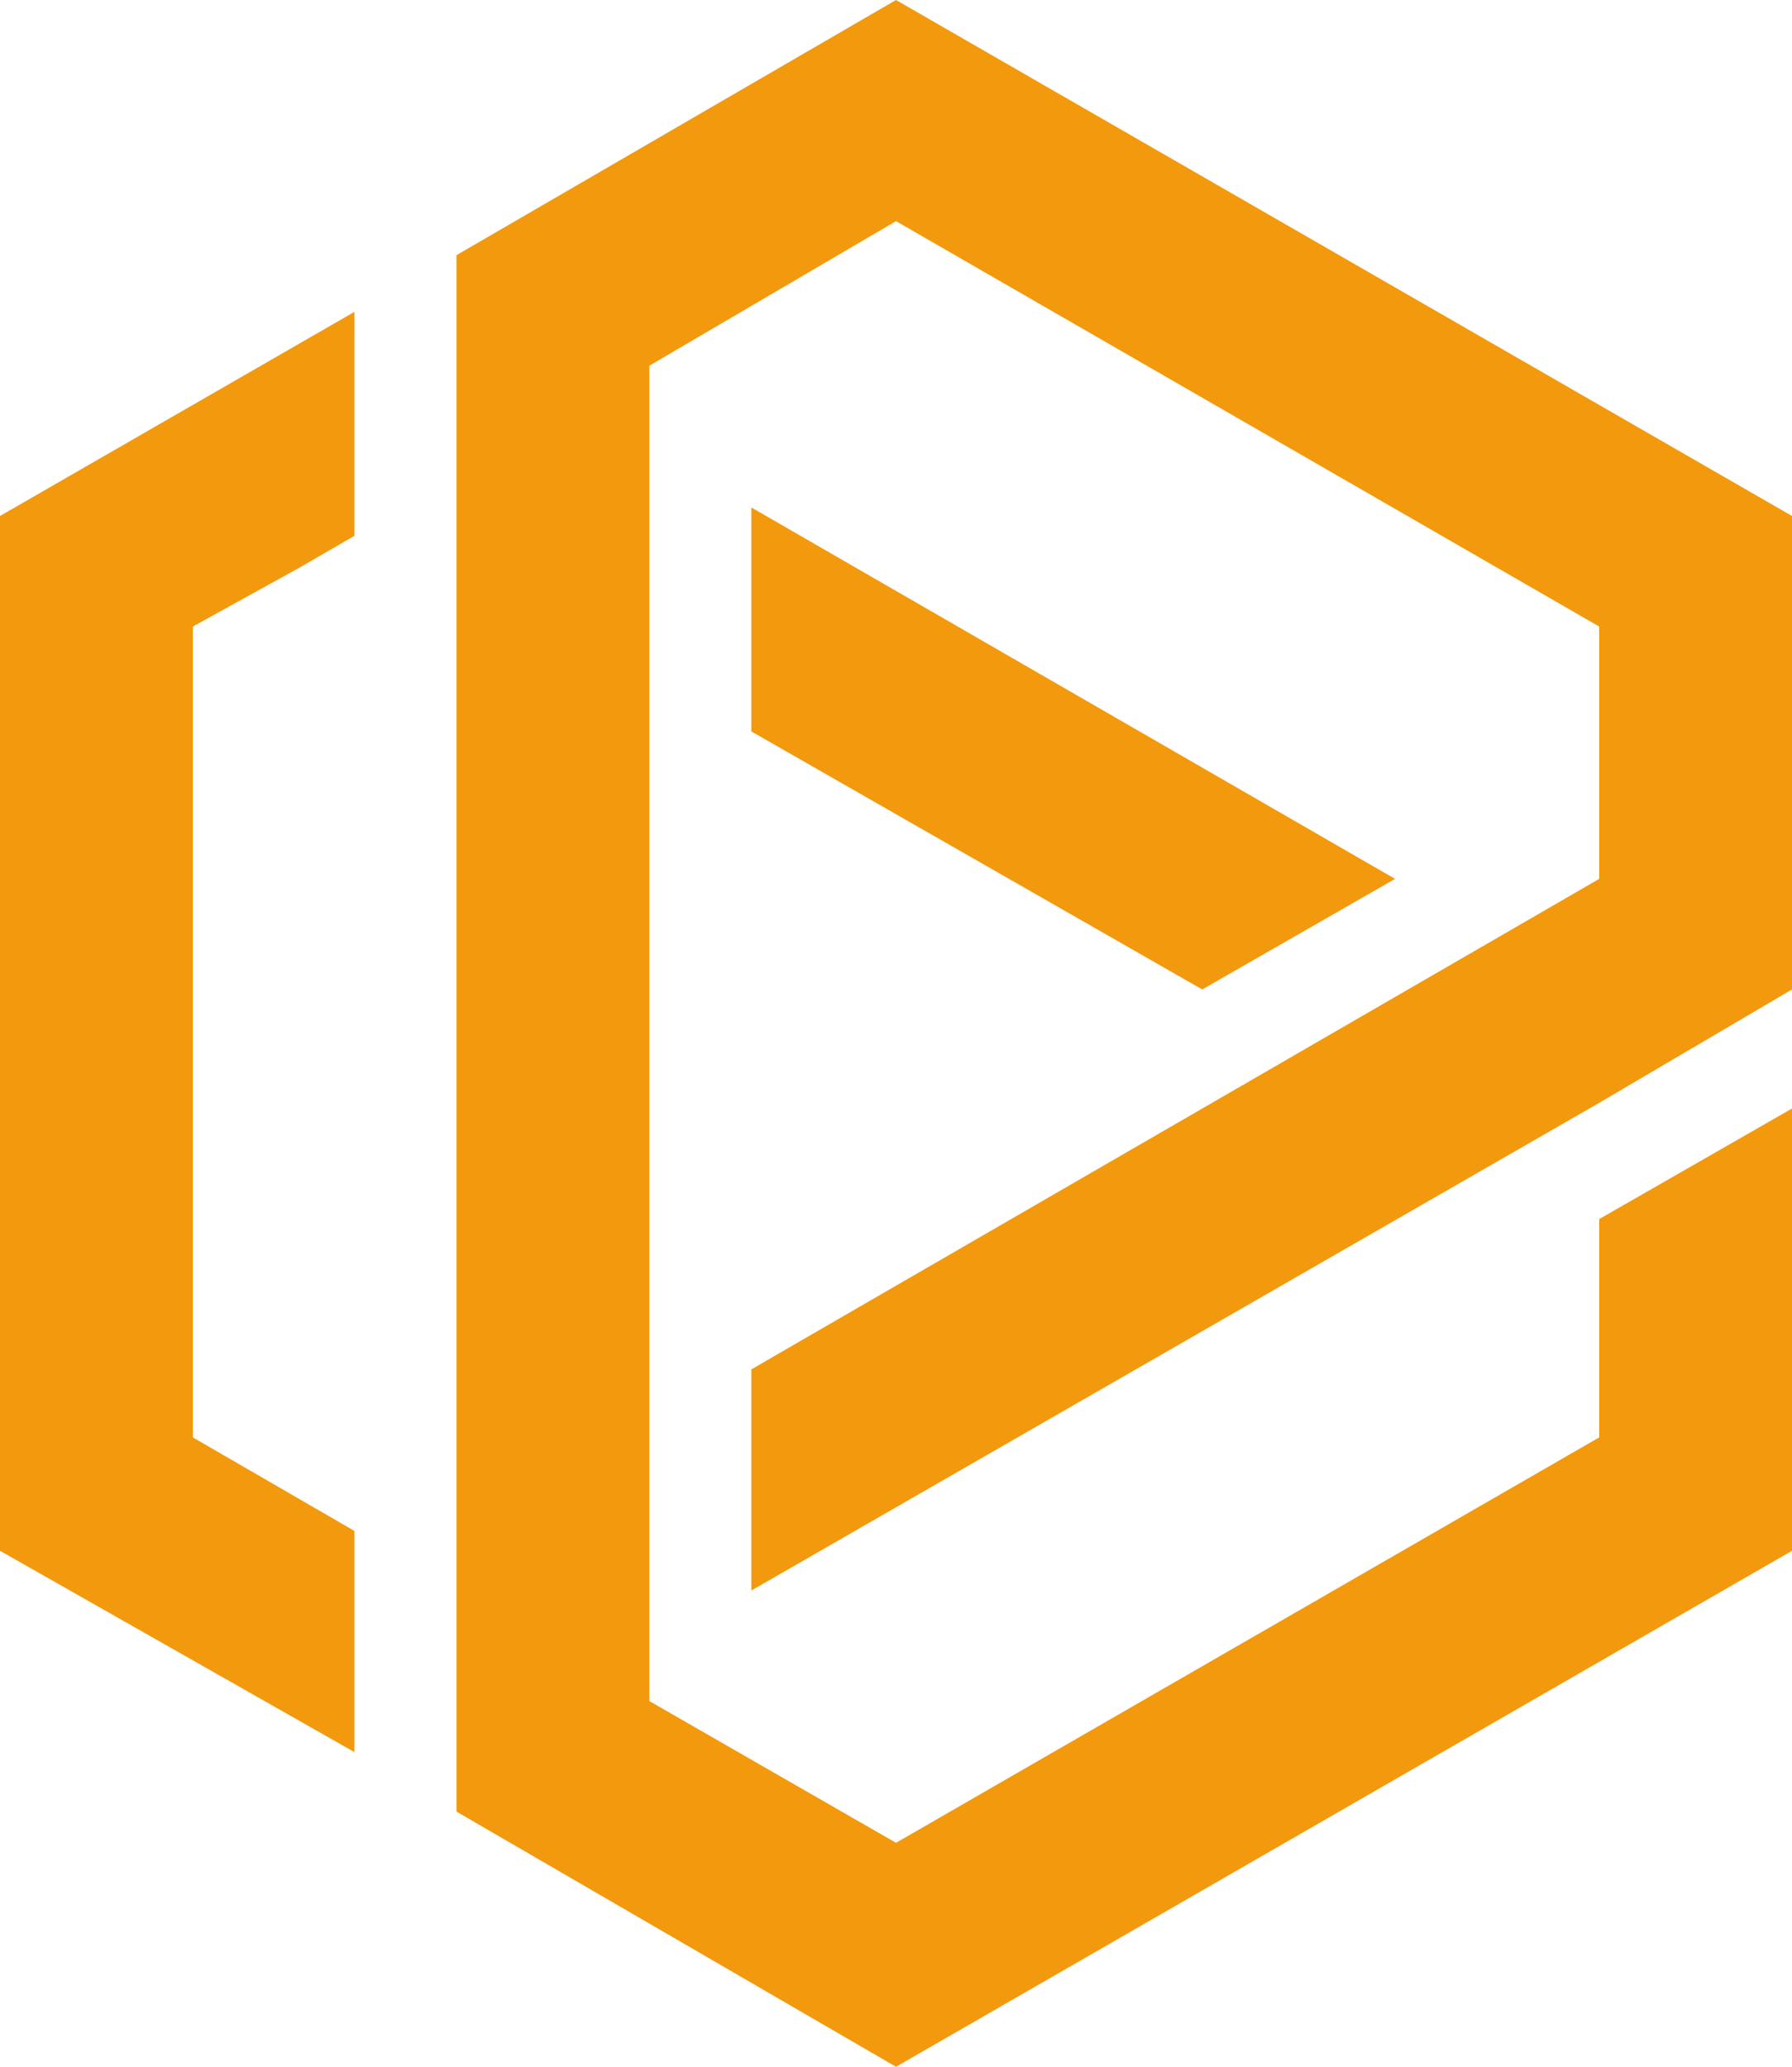 <?xml version="1.0" encoding="UTF-8"?>
<svg width="632px" height="729px" viewBox="0 0 632 729" version="1.1" xmlns="http://www.w3.org/2000/svg" xmlns:xlink="http://www.w3.org/1999/xlink">
    <!-- Generator: Sketch 51.3 (57544) - http://www.bohemiancoding.com/sketch -->
    <title>Shape</title>
    <desc>Created with Sketch.</desc>
    <defs></defs>
    <g id="Page-1" stroke="none" stroke-width="1" fill="none" fill-rule="evenodd">
        <g id="bedrock-1" fill="#F3990D">
            <g id="_506333448">
                <g id="Group">
                    <path d="M161,107 L161,561 L161,639 L316,729 L474,638 L632,547 L632,391 L564,430 L564,507 L316,650 L229,600 L229,129 L316,78 L564,221 L564,310 L265,483 L265,561 L564,389 L632,349 L632,271 L632,182 L474,91 L316,0 L161,90 L161,107 Z M265,258 L424,349 L492,310 L265,179 L265,258 Z M125,189 L106,200 L68,221 L68,507 L125,540 L125,618 L0,547 L0,364 L0,182 L125,110 L125,189 Z" id="Shape"></path>
                </g>
            </g>
        </g>
    </g>
</svg>